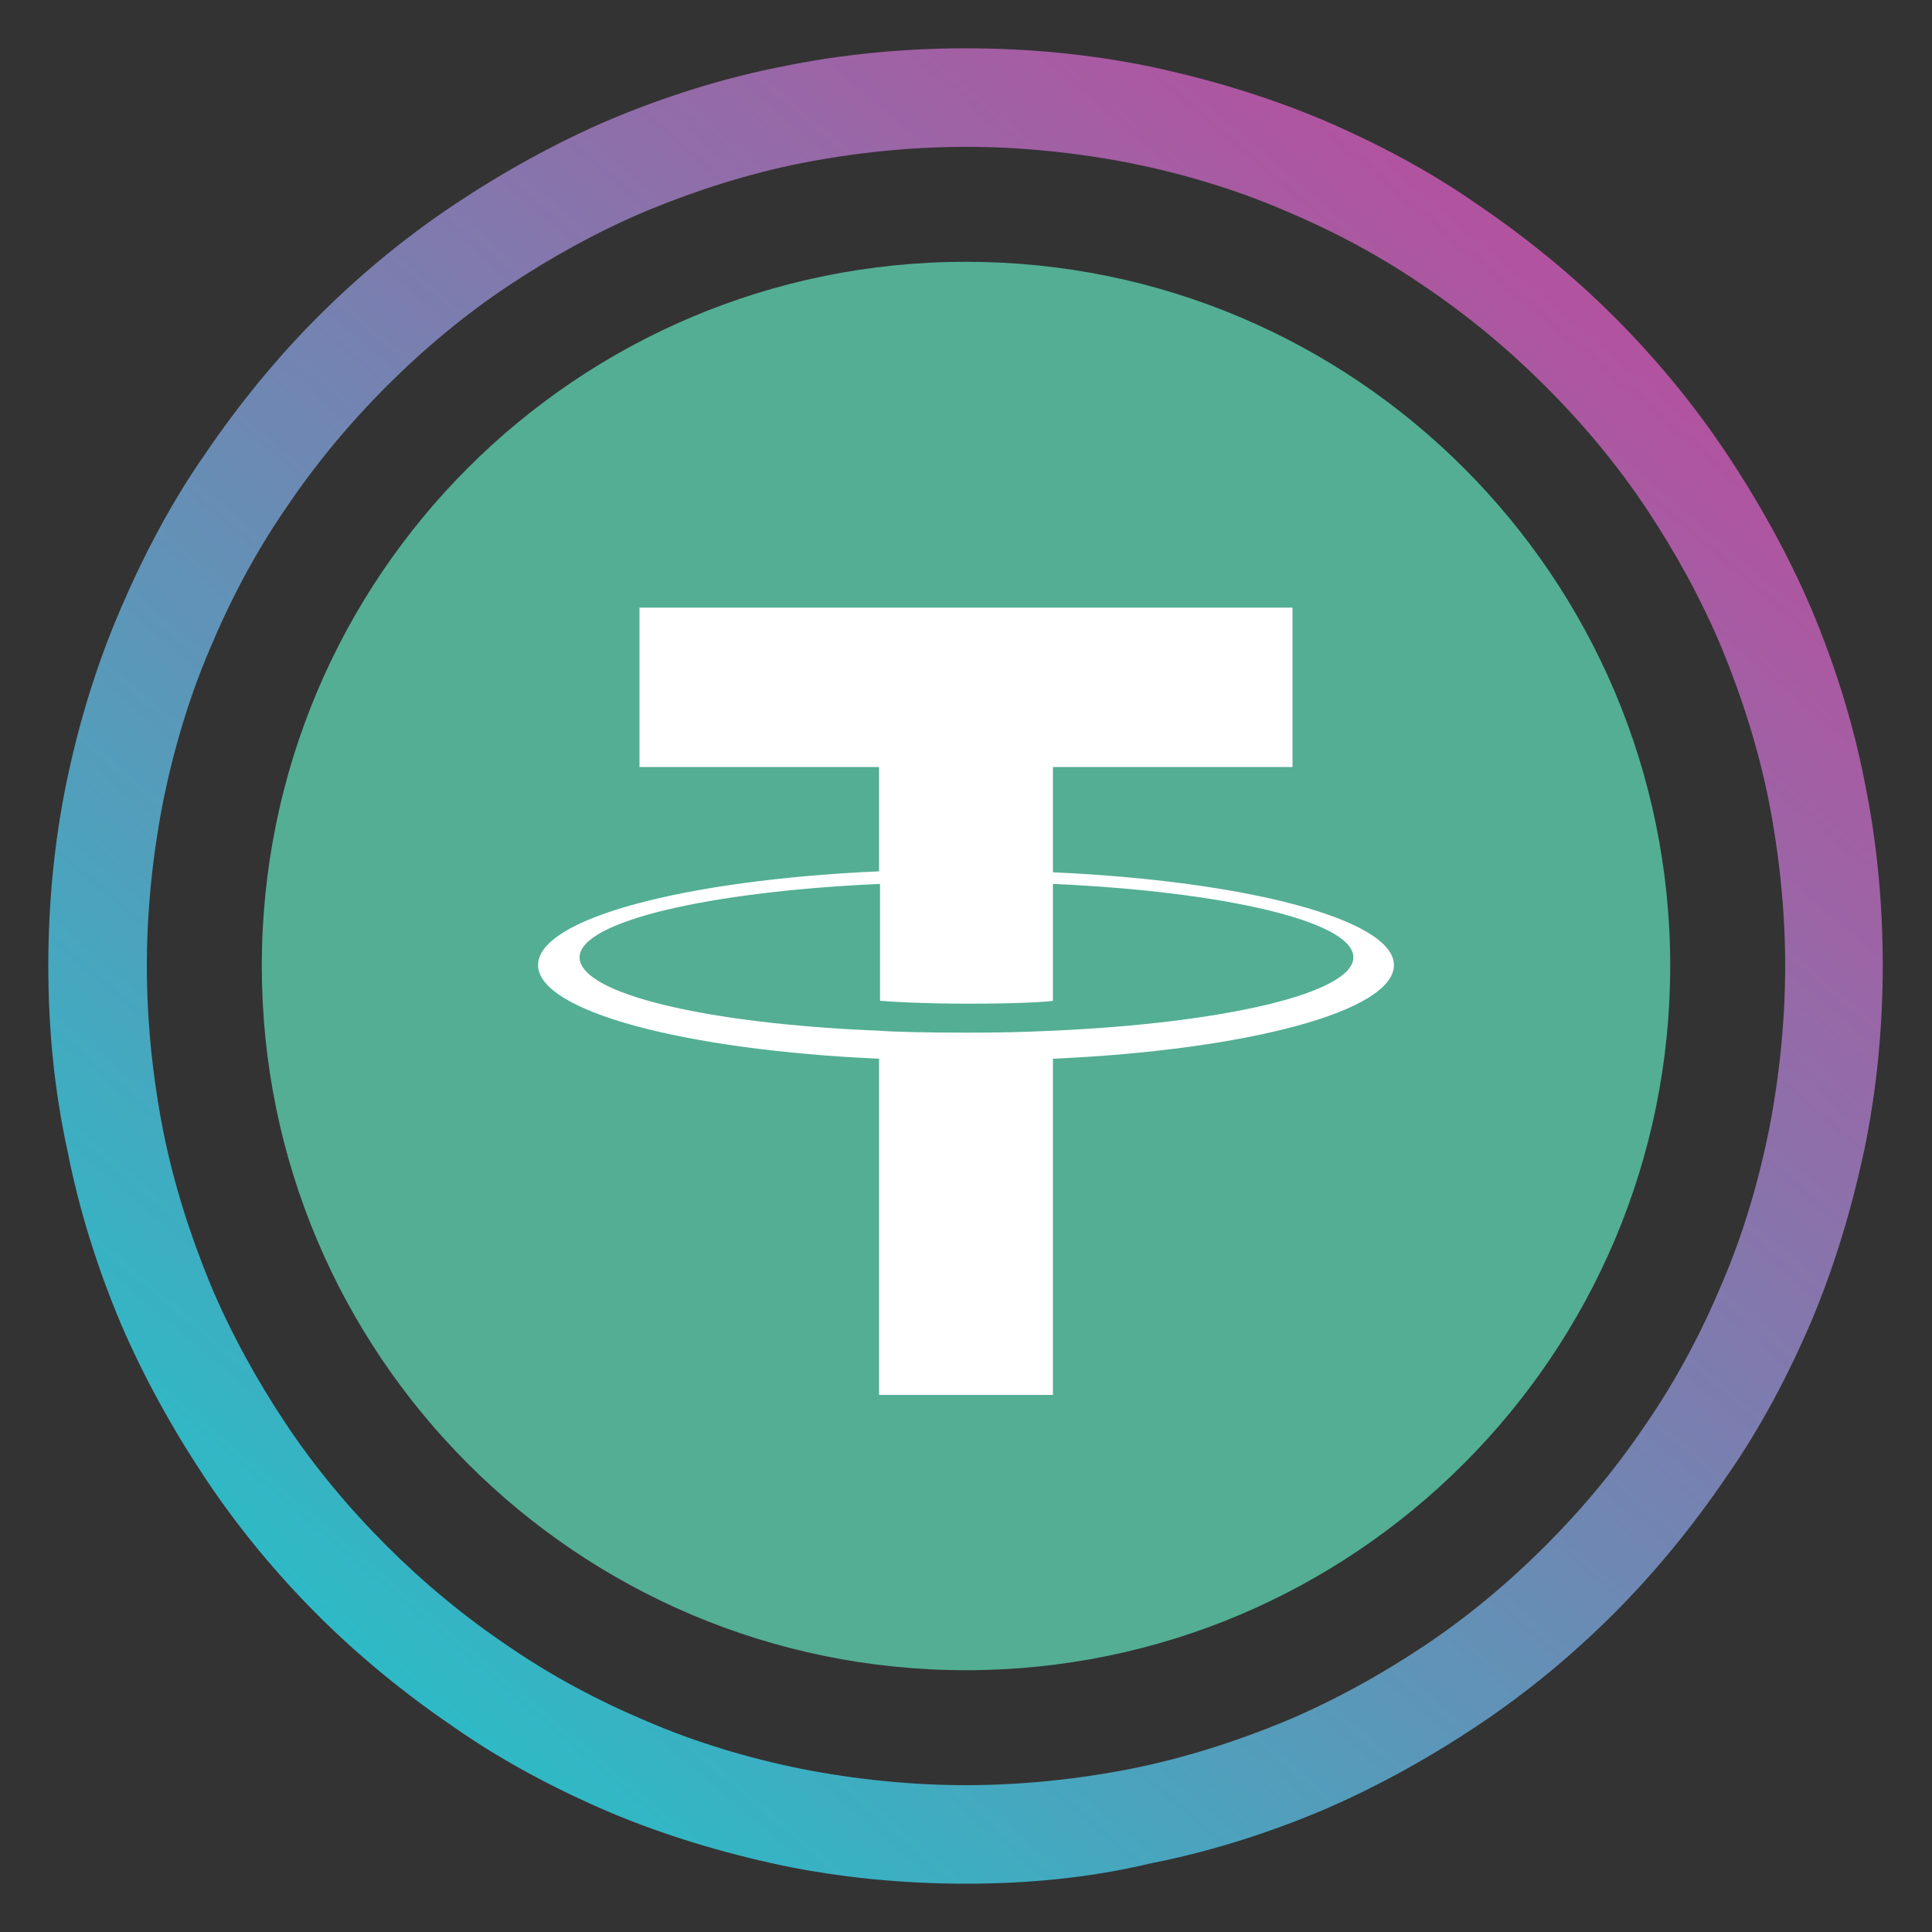 <svg xmlns="http://www.w3.org/2000/svg" viewBox="0 0 200 200"><rect x="0" y="0" width="200" height="200" fill="#333333" stroke="none"/><linearGradient id="a" x1=".253" x2=".036" y1="199.987" y2="199.732" gradientTransform="matrix(560 0 0 -560.001 20.001 112020.195)" gradientUnits="userSpaceOnUse"><stop offset="0" stop-color="#b6509e"/><stop offset="1" stop-color="#2ebac6"/></linearGradient><path fill="url(#a)" d="M100 195c-6.4 0-12.8-.6-19.1-1.9-6.1-1.3-12.1-3.1-17.8-5.5-5.6-2.4-11.1-5.3-16.1-8.8-5-3.4-9.8-7.3-14.1-11.6-4.3-4.3-8.2-9-11.6-14.1-3.4-5.1-6.4-10.5-8.8-16.1-2.4-5.7-4.3-11.7-5.5-17.8-1.4-6.4-2-12.8-2-19.2 0-6.4.6-12.8 1.9-19.1C8.2 74.7 10 68.8 12.5 63c2.4-5.6 5.3-11.1 8.8-16.1 3.4-5 7.3-9.8 11.6-14.1 4.3-4.3 9-8.2 14.1-11.6 5.1-3.4 10.5-6.4 16.1-8.8 5.7-2.4 11.7-4.3 17.8-5.5C87.2 5.6 93.6 5 100 5c6.4 0 12.8.6 19.1 1.9 6.1 1.3 12.1 3.1 17.8 5.5 5.6 2.4 11.1 5.3 16.1 8.8 5 3.4 9.8 7.3 14.1 11.6 4.3 4.3 8.2 9 11.6 14.1 3.4 5.1 6.4 10.5 8.8 16.1 2.4 5.7 4.3 11.7 5.5 17.8 1.3 6.3 1.9 12.7 1.9 19.1 0 6.4-.6 12.8-1.9 19.1-1.3 6.1-3.1 12.1-5.5 17.8-2.4 5.6-5.3 11.1-8.8 16.1-3.4 5-7.3 9.8-11.6 14.1-4.3 4.3-9 8.2-14.1 11.6-5.1 3.4-10.5 6.4-16.1 8.8-5.7 2.4-11.7 4.3-17.8 5.5-6.3 1.5-12.7 2.1-19.1 2.1zm0-179.8c-5.7 0-11.5.6-17.1 1.7-5.5 1.1-10.8 2.8-15.9 4.9-5 2.1-9.9 4.8-14.4 7.8S43.9 36.1 40 40c-3.8 3.8-7.3 8-10.4 12.6-3.1 4.5-5.7 9.4-7.8 14.4-2.2 5.1-3.8 10.5-4.9 15.9-1.1 5.6-1.7 11.4-1.7 17.1 0 5.7.6 11.5 1.7 17.1 1.1 5.5 2.8 10.8 4.9 15.9 2.1 5 4.8 9.9 7.8 14.4s6.5 8.7 10.4 12.6c3.8 3.8 8 7.3 12.6 10.4 4.5 3.1 9.4 5.7 14.4 7.8 5.1 2.2 10.5 3.8 15.9 4.9 5.6 1.1 11.4 1.7 17.1 1.7 5.7 0 11.5-.6 17.1-1.7 5.5-1.1 10.8-2.8 15.9-4.9 5-2.1 9.9-4.8 14.4-7.8s8.7-6.5 12.6-10.4c3.8-3.8 7.3-8 10.4-12.6 3.1-4.5 5.7-9.4 7.8-14.4 2.2-5.1 3.8-10.5 4.9-15.9 1.1-5.6 1.7-11.4 1.7-17.1 0-5.7-.6-11.5-1.7-17.1-1.1-5.5-2.8-10.8-4.9-15.9-2.1-5-4.8-9.9-7.8-14.4S163.9 43.9 160 40c-3.8-3.8-8-7.3-12.6-10.4-4.5-3.1-9.4-5.7-14.4-7.8-5.1-2.2-10.5-3.8-15.9-4.9-5.6-1.1-11.4-1.7-17.1-1.7z"/><path fill="#53ae94" d="M100 27.1c40.3 0 72.9 32.7 72.9 72.9s-32.7 72.9-72.9 72.9-72.9-32.6-72.9-72.9S59.7 27.1 100 27.1"/><path fill="#fff" d="M109 90.3V79.4h24.8V62.9H66.2v16.5H91v10.8c-20.2.9-35.3 4.9-35.3 9.7s15.2 8.8 35.3 9.7v34.8h18v-34.8c20.1-.9 35.3-4.9 35.3-9.7 0-4.7-15.2-8.7-35.3-9.6m0 16.4c-.5 0-3.1.2-8.9.2-4.6 0-7.9-.1-9-.2-17.8-.7-31.1-3.8-31.1-7.6 0-3.7 13.3-6.8 31.1-7.6v12.1c1.2.1 4.5.3 9.1.3 5.5 0 8.3-.2 8.8-.3V91.5c17.8.8 31.1 3.9 31.1 7.6s-13.3 6.8-31.1 7.6"/></svg>